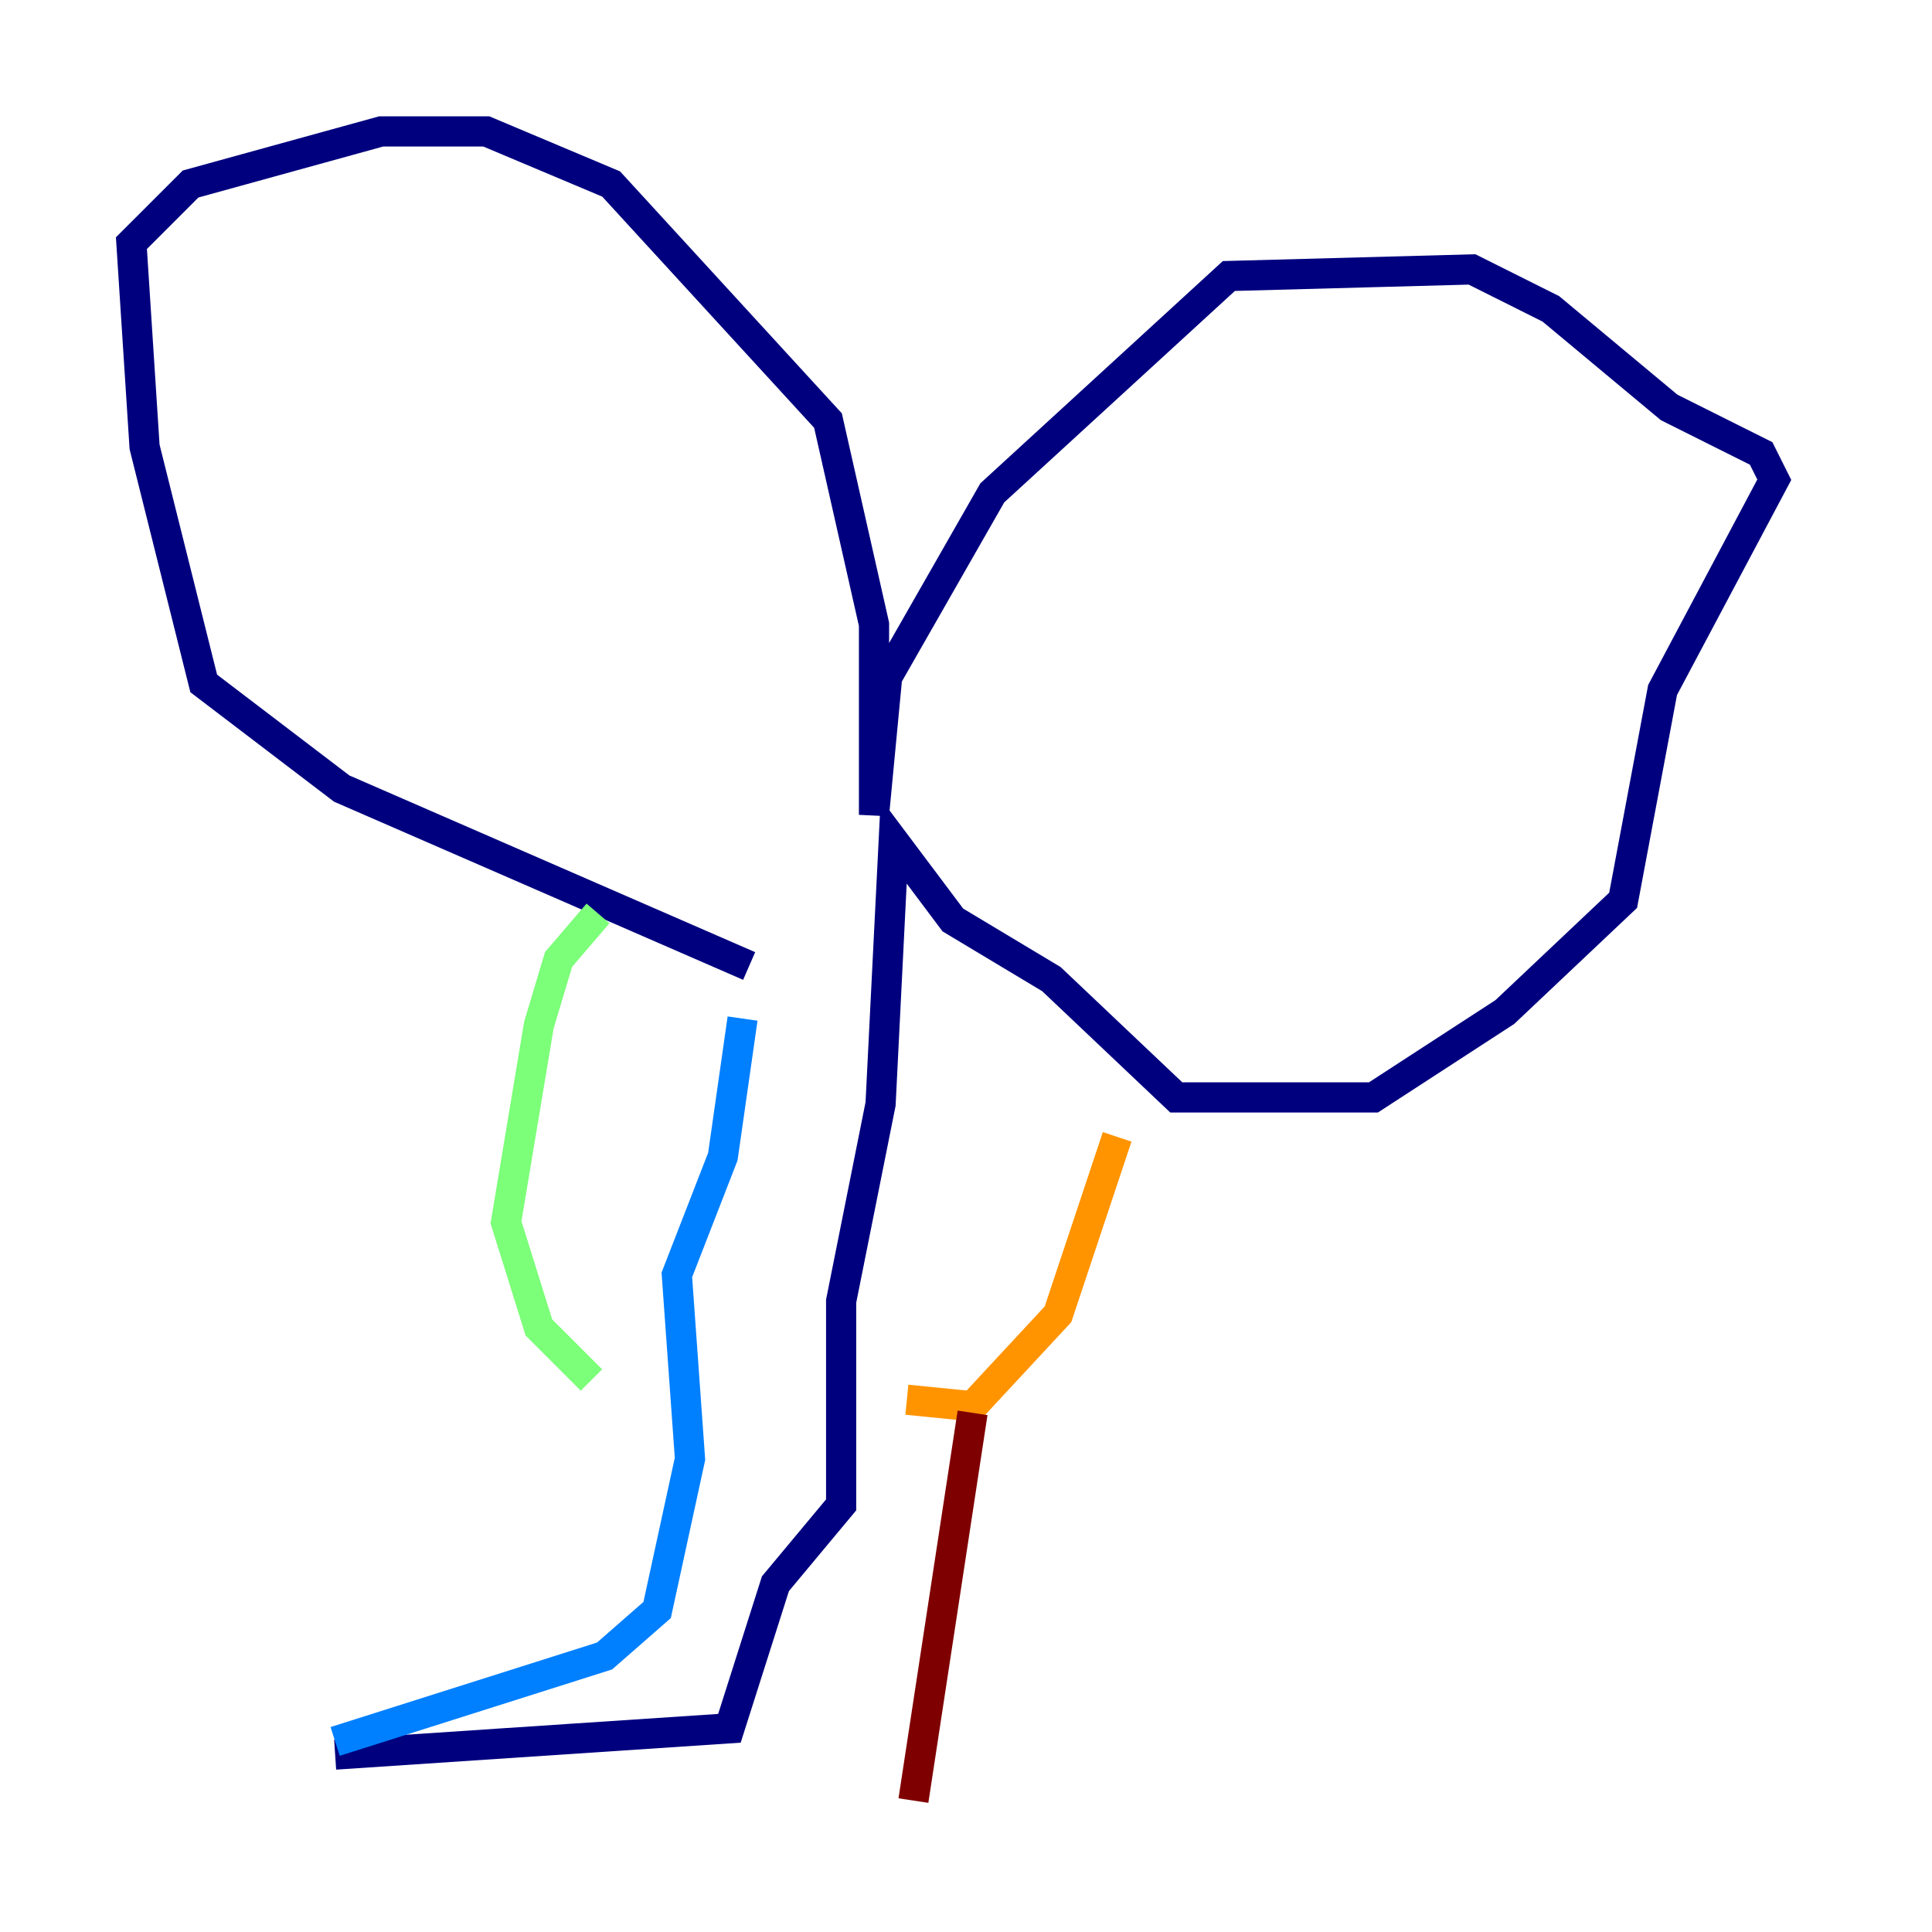 <?xml version="1.0" encoding="utf-8" ?>
<svg baseProfile="tiny" height="128" version="1.2" viewBox="0,0,128,128" width="128" xmlns="http://www.w3.org/2000/svg" xmlns:ev="http://www.w3.org/2001/xml-events" xmlns:xlink="http://www.w3.org/1999/xlink"><defs /><polyline fill="none" points="49.633,64.0 22.64,52.245 13.497,45.279 9.578,29.605 8.707,16.109 12.626,12.191 25.252,8.707 32.218,8.707 40.49,12.191 54.857,27.864 57.905,41.361 57.905,53.986 58.776,44.843 65.742,32.653 81.415,18.286 97.524,17.85 102.748,20.463 110.585,26.993 116.68,30.041 117.551,31.782 110.15,45.714 107.537,59.646 99.701,67.048 90.993,72.707 77.932,72.707 69.66,64.871 63.129,60.952 59.211,55.728 58.34,73.143 55.728,86.204 55.728,99.701 51.374,104.925 48.327,114.503 22.204,116.245" stroke="#00007f" stroke-width="2" /><polyline fill="none" points="22.204,115.374 40.054,109.714 43.537,106.667 45.714,96.653 44.843,84.463 47.891,76.626 49.197,67.483" stroke="#0080ff" stroke-width="2" /><polyline fill="none" points="39.619,60.517 37.007,63.565 35.701,67.918 33.524,80.98 35.701,87.946 39.184,91.429" stroke="#7cff79" stroke-width="2" /><polyline fill="none" points="60.082,92.735 64.435,93.17 70.095,87.075 74.014,75.32" stroke="#ff9400" stroke-width="2" /><polyline fill="none" points="64.435,93.605 60.517,119.293" stroke="#7f0000" stroke-width="2" /></svg>